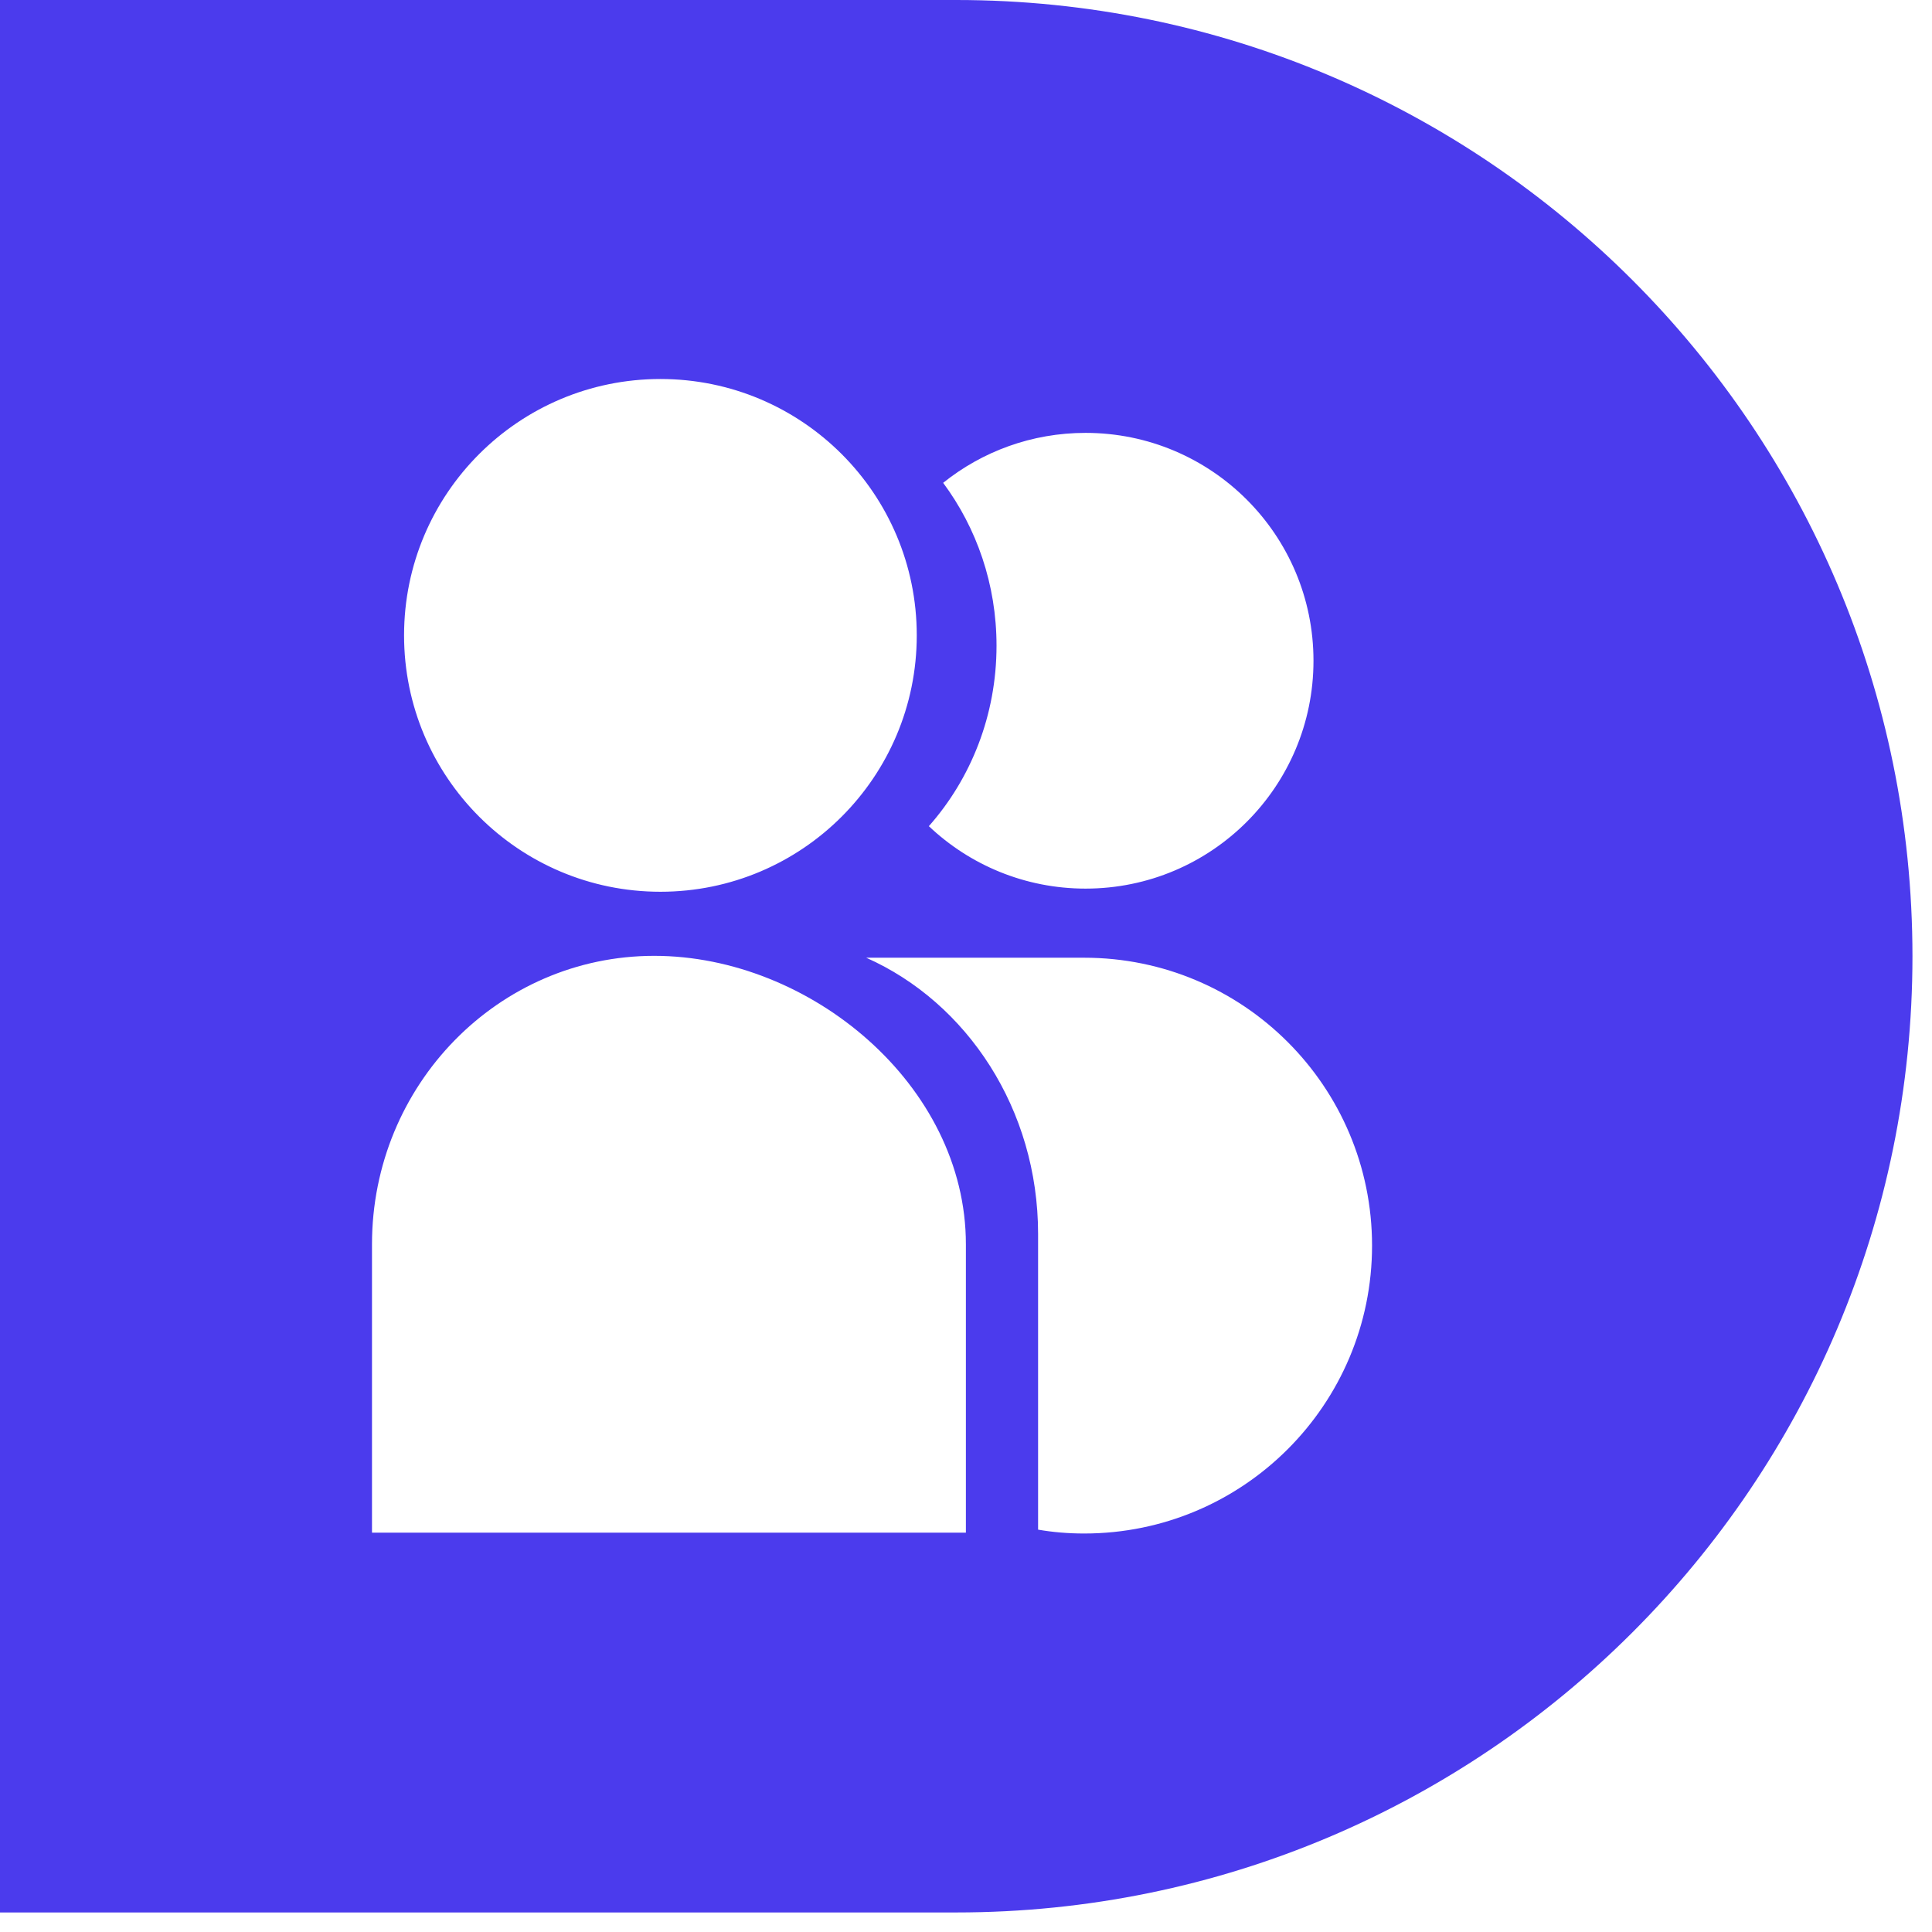 <svg width="35" height="35" viewBox="0 0 35 35" fill="none" xmlns="http://www.w3.org/2000/svg">
<path fill-rule="evenodd" clip-rule="evenodd" d="M0 0H17.323C26.891 0 34.646 7.756 34.646 17.323C34.646 26.891 26.891 34.646 17.323 34.646H0V0ZM16.827 14.967C17.588 14.107 18.053 12.958 18.053 11.697C18.053 10.586 17.692 9.563 17.086 8.747C17.793 8.18 18.69 7.842 19.666 7.842C21.947 7.842 23.795 9.69 23.795 11.97C23.795 14.25 21.947 16.098 19.666 16.098C18.567 16.098 17.567 15.668 16.827 14.967ZM11.964 16.155C9.399 16.155 7.32 14.075 7.32 11.51C7.32 8.945 9.399 6.866 11.964 6.866C14.529 6.866 16.608 8.945 16.608 11.51C16.608 14.075 14.529 16.155 11.964 16.155ZM18.806 27.711V22.353C18.806 20.096 17.52 18.162 15.692 17.35H19.641C22.521 17.35 24.856 19.685 24.856 22.565C24.856 25.446 22.521 27.781 19.641 27.781C19.349 27.781 19.071 27.757 18.806 27.711ZM6.739 27.766V22.541C6.739 19.655 9.028 17.316 11.852 17.316C14.675 17.316 17.498 19.655 17.498 22.541V27.766H6.739Z" fill="#4B3BED"/>
</svg>
